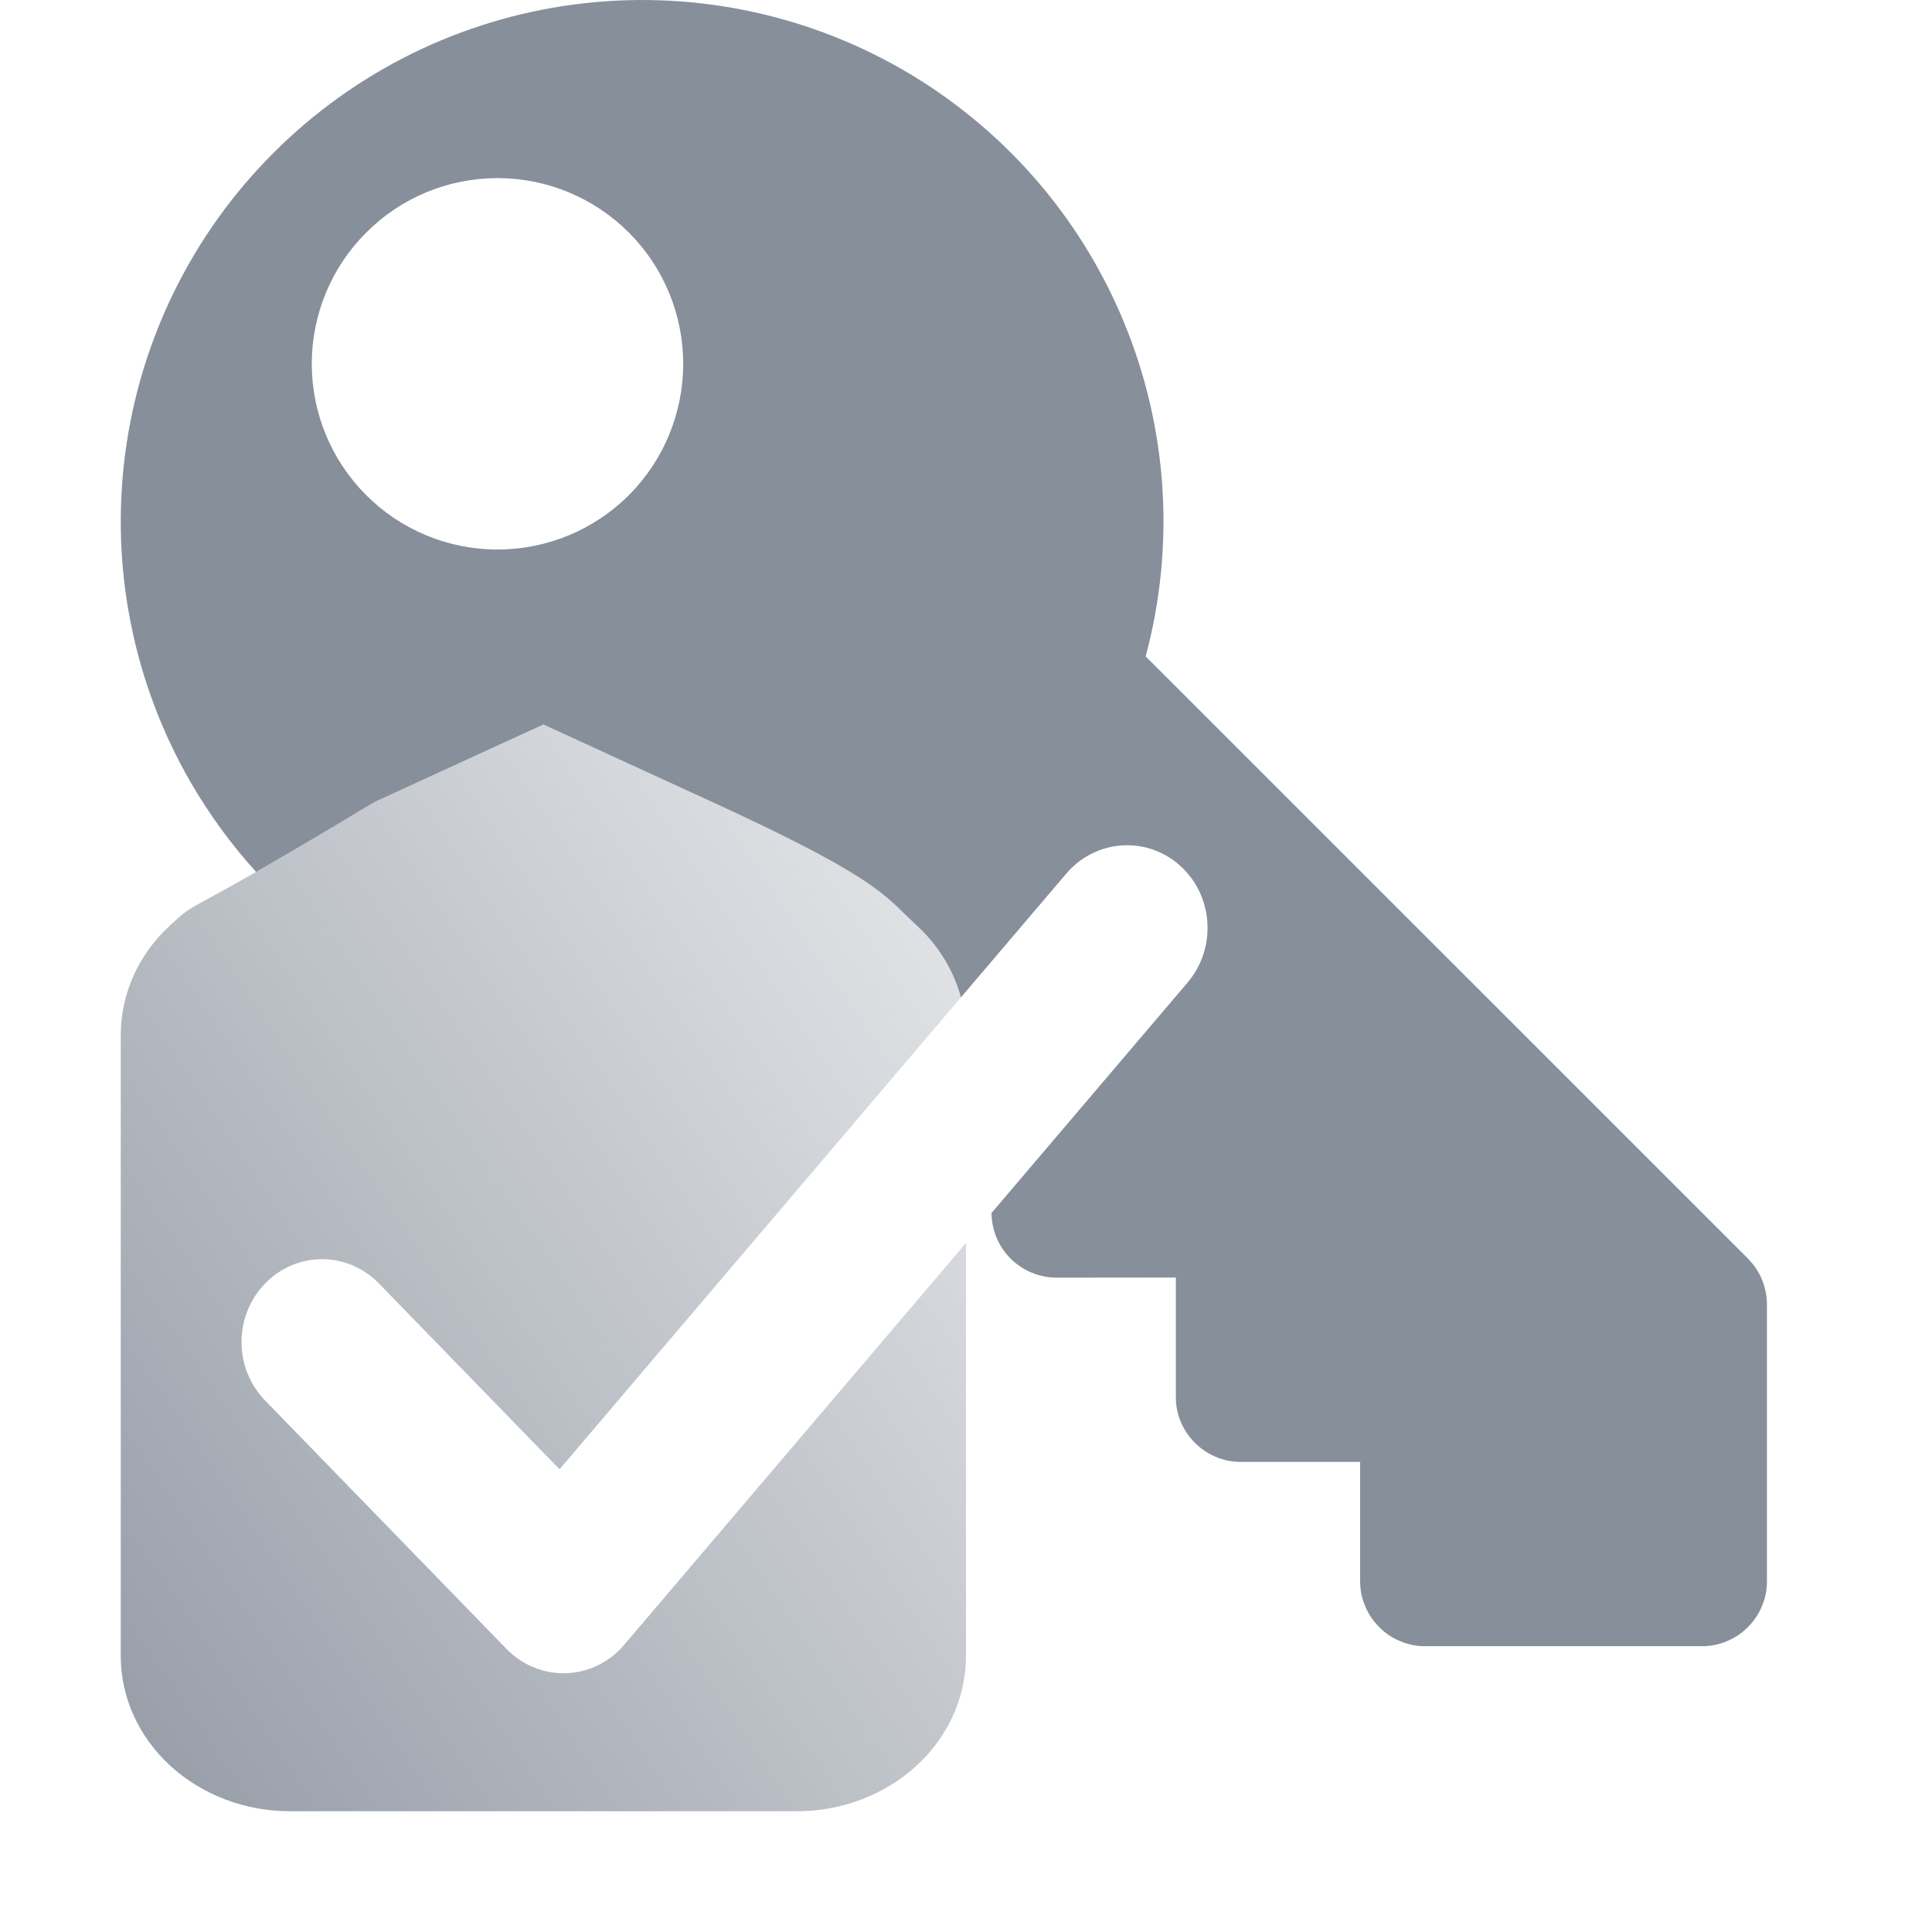 <svg width="16" height="16" viewBox="0 0 16 16" fill="none" xmlns="http://www.w3.org/2000/svg">
<g id="Frame 4101">
<g id="Group 1948753859">
<path id="Subtract" fill-rule="evenodd" clip-rule="evenodd" d="M4.755 0.037C3.812 0.161 2.937 0.593 2.265 1.266C1.593 1.937 1.161 2.812 1.037 3.755C0.913 4.697 1.103 5.654 1.578 6.477C1.733 6.745 1.915 6.994 2.121 7.221C2.341 7.095 2.652 6.913 3.1 6.643L4.5 6L5.9 6.643C7.119 7.202 7.297 7.378 7.496 7.573L7.496 7.573C7.526 7.602 7.556 7.631 7.59 7.662C7.771 7.829 7.897 8.036 7.958 8.26L8.832 7.233C9.075 6.95 9.495 6.92 9.773 7.169C10.05 7.418 10.078 7.852 9.835 8.137L8.211 10.046C8.212 10.115 8.226 10.184 8.252 10.248C8.279 10.313 8.319 10.373 8.369 10.423C8.42 10.473 8.479 10.513 8.545 10.54C8.61 10.567 8.681 10.581 8.752 10.581L9.738 10.58L9.738 11.567C9.737 11.638 9.751 11.708 9.778 11.774C9.806 11.839 9.845 11.899 9.896 11.949C9.946 11.999 10.005 12.039 10.071 12.066C10.137 12.094 10.207 12.107 10.278 12.107L11.264 12.107L11.264 13.093C11.264 13.164 11.277 13.235 11.305 13.3C11.332 13.366 11.372 13.425 11.422 13.475C11.472 13.526 11.531 13.565 11.597 13.592C11.663 13.62 11.733 13.634 11.804 13.633L14.093 13.633C14.164 13.634 14.235 13.62 14.3 13.592C14.366 13.565 14.425 13.526 14.475 13.475C14.526 13.425 14.565 13.366 14.592 13.3C14.62 13.235 14.634 13.164 14.633 13.093V10.804C14.633 10.733 14.619 10.663 14.592 10.597C14.565 10.532 14.525 10.473 14.475 10.422L9.488 5.436C9.734 4.518 9.671 3.544 9.307 2.666C8.944 1.787 8.301 1.054 7.477 0.578C6.654 0.103 5.697 -0.087 4.755 0.037ZM4.12 4.551C4.528 4.551 4.919 4.389 5.208 4.101C5.496 3.812 5.658 3.421 5.658 3.013C5.658 2.605 5.496 2.214 5.208 1.926C4.919 1.637 4.528 1.475 4.12 1.475C3.712 1.475 3.321 1.637 3.033 1.926C2.744 2.214 2.582 2.605 2.582 3.013C2.582 3.421 2.744 3.812 3.033 4.101C3.321 4.389 3.712 4.551 4.12 4.551Z" fill="#878F9B"/>
<path id="Subtract_2" fill-rule="evenodd" clip-rule="evenodd" d="M1.54 7.55C1.657 7.465 1.805 7.424 3.1 6.643L4.5 6L5.9 6.643C7.118 7.202 7.297 7.378 7.496 7.572C7.526 7.602 7.556 7.631 7.59 7.662C7.771 7.829 7.897 8.036 7.958 8.26L4.634 12.168L3.138 10.629C2.877 10.361 2.456 10.361 2.196 10.629C1.935 10.897 1.935 11.331 2.196 11.599L4.195 13.656C4.321 13.785 4.49 13.857 4.667 13.857H4.689C4.873 13.85 5.047 13.766 5.168 13.623L8 10.294V13.714C8 14.055 7.853 14.382 7.59 14.623C7.327 14.864 6.971 15 6.6 15H2.4C2.029 15 1.673 14.864 1.41 14.623C1.147 14.382 1 14.055 1 13.714V8.571C1 8.23 1.147 7.903 1.41 7.662C1.471 7.606 1.504 7.576 1.54 7.55Z" fill="url(#paint0_linear_7642_6152)"/>
</g>
</g>
<defs>
<linearGradient id="paint0_linear_7642_6152" x1="11.5" y1="6" x2="-1.509" y2="14.738" gradientUnits="userSpaceOnUse">
<stop stop-color="#878F9B" stop-opacity="0"/>
<stop offset="0.99" stop-color="#878F9B"/>
</linearGradient>
</defs>
</svg>
